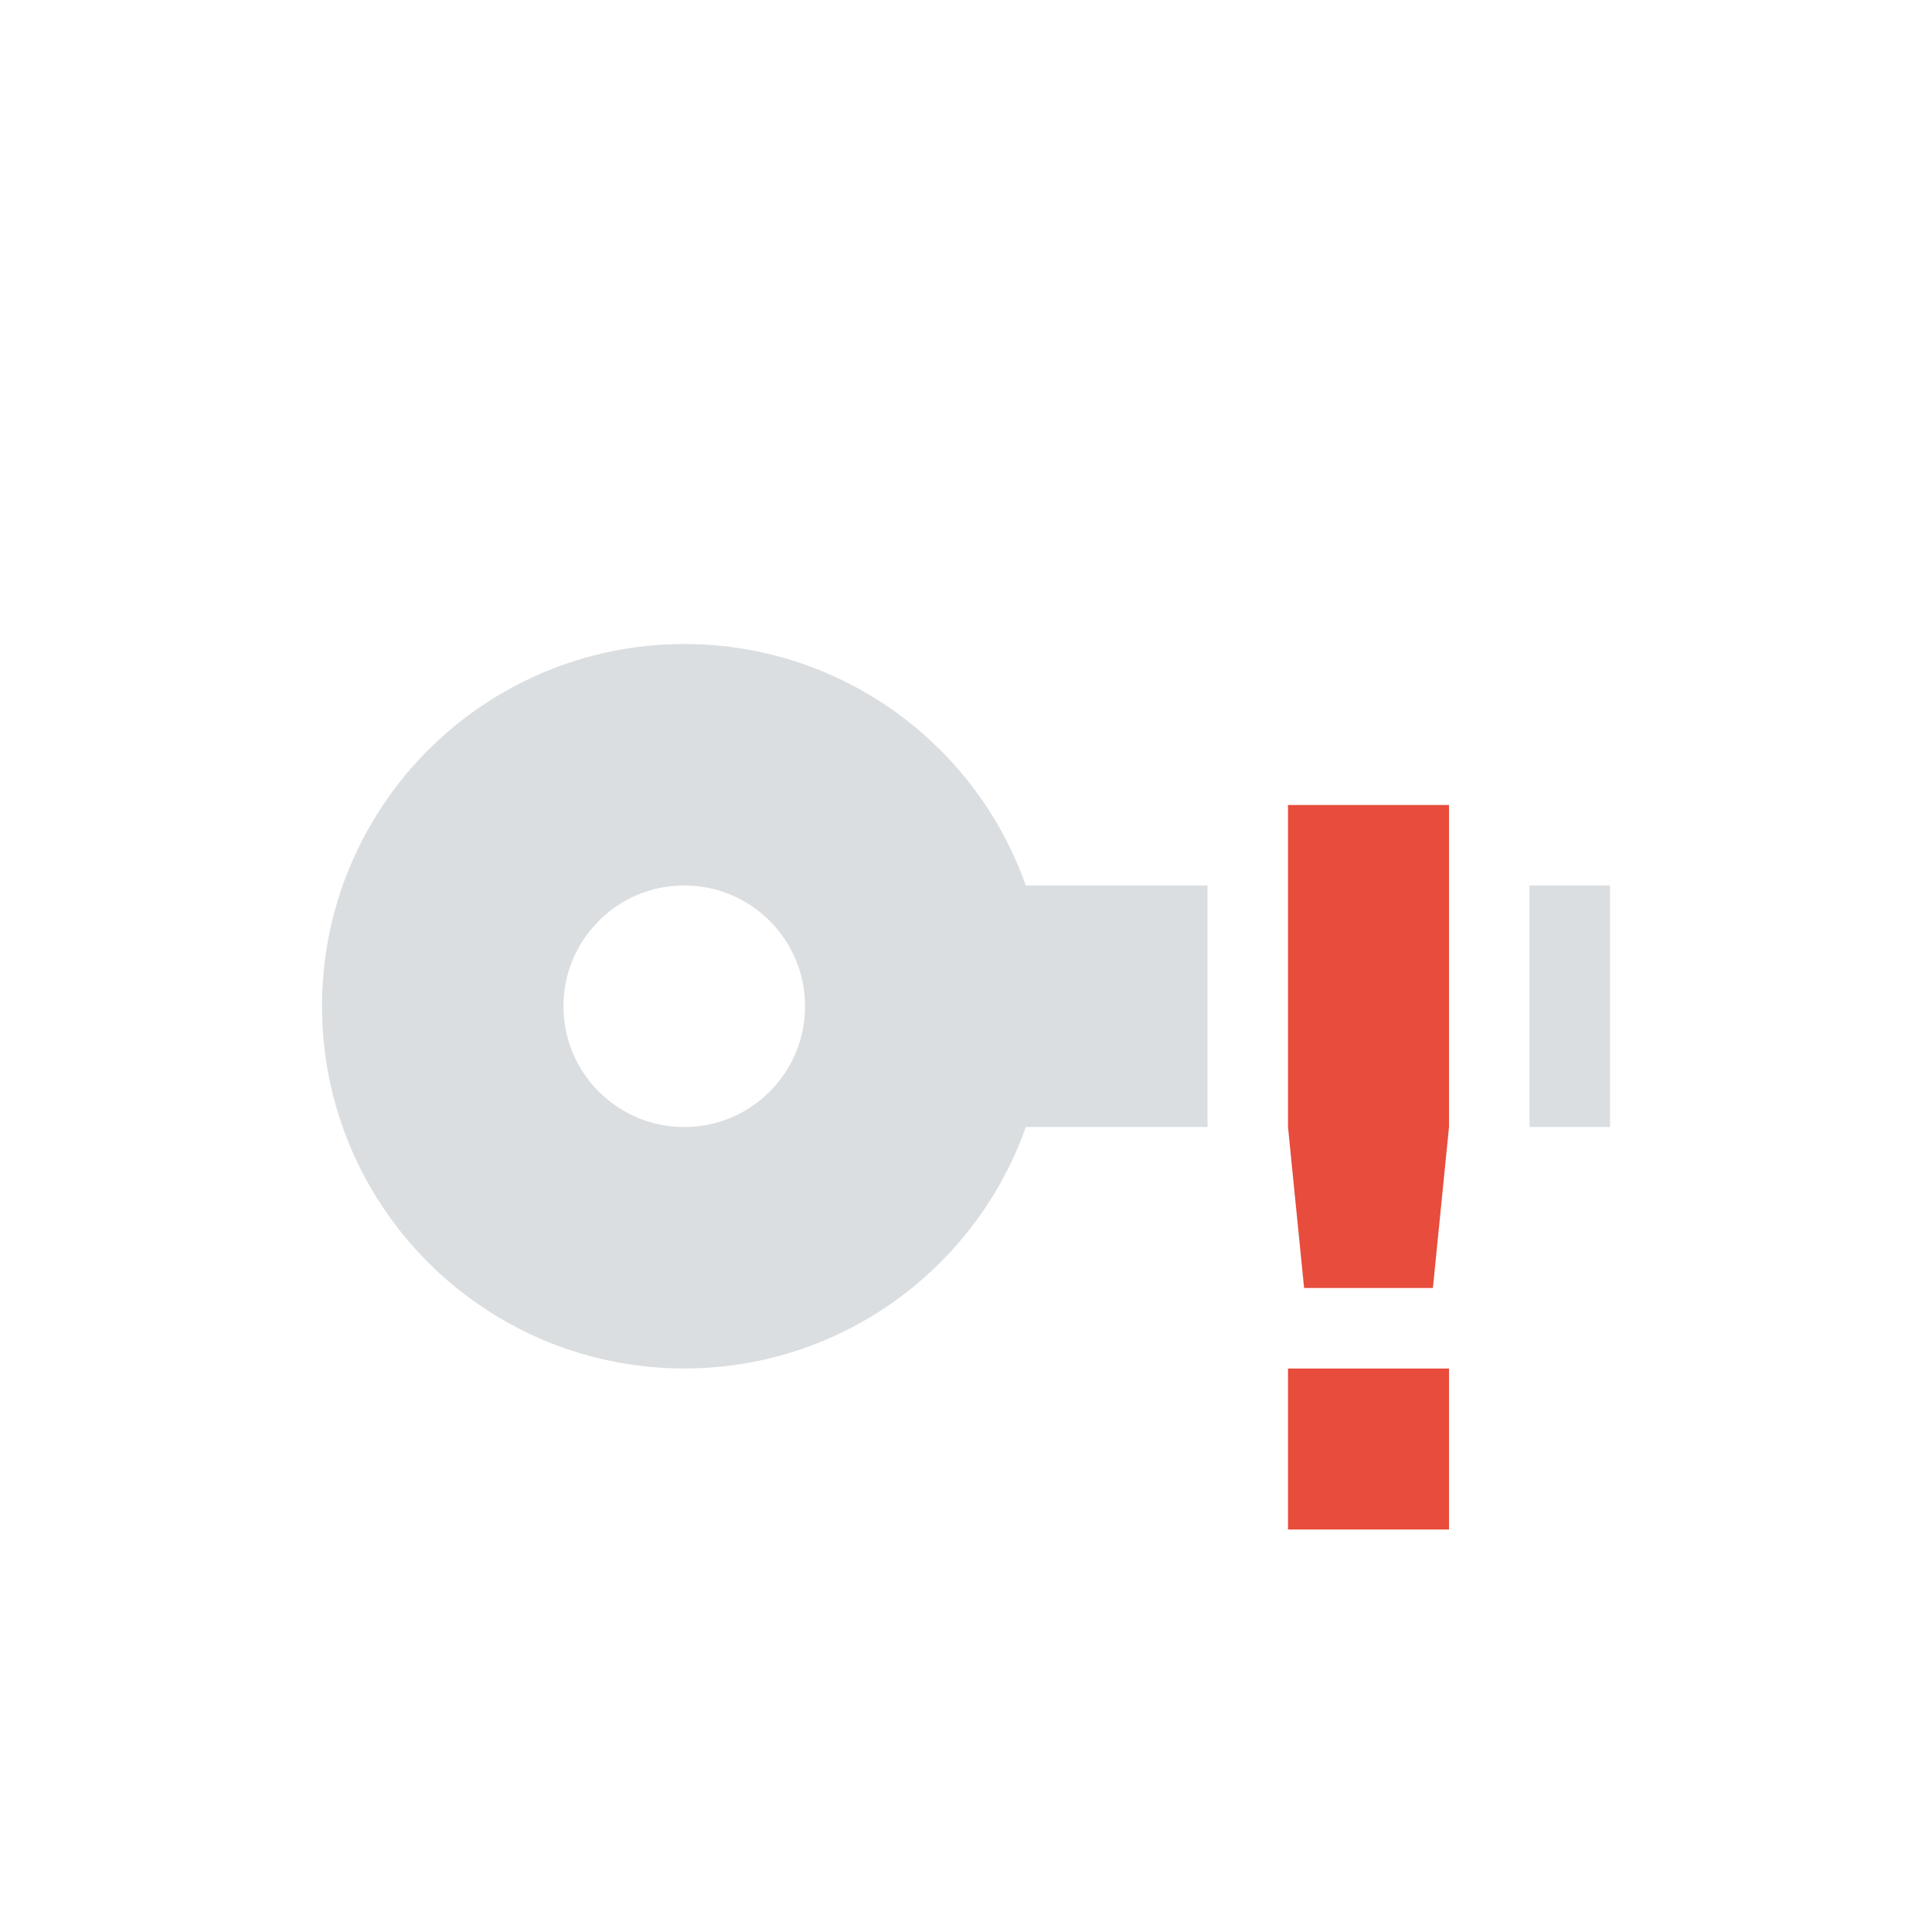 <svg height="24" width="24" xmlns="http://www.w3.org/2000/svg"><g fill="none" stroke="#dbdee0" stroke-width="3"><circle cx="8.5" cy="12.5" r="3"/><path d="m12 12.5h3m4 0h1"/></g><path class="error" d="m16 10v4l .2 2h1.6l.2-2v-4zm0 7v2h2v-2z" fill="#e74c3c"/></svg>